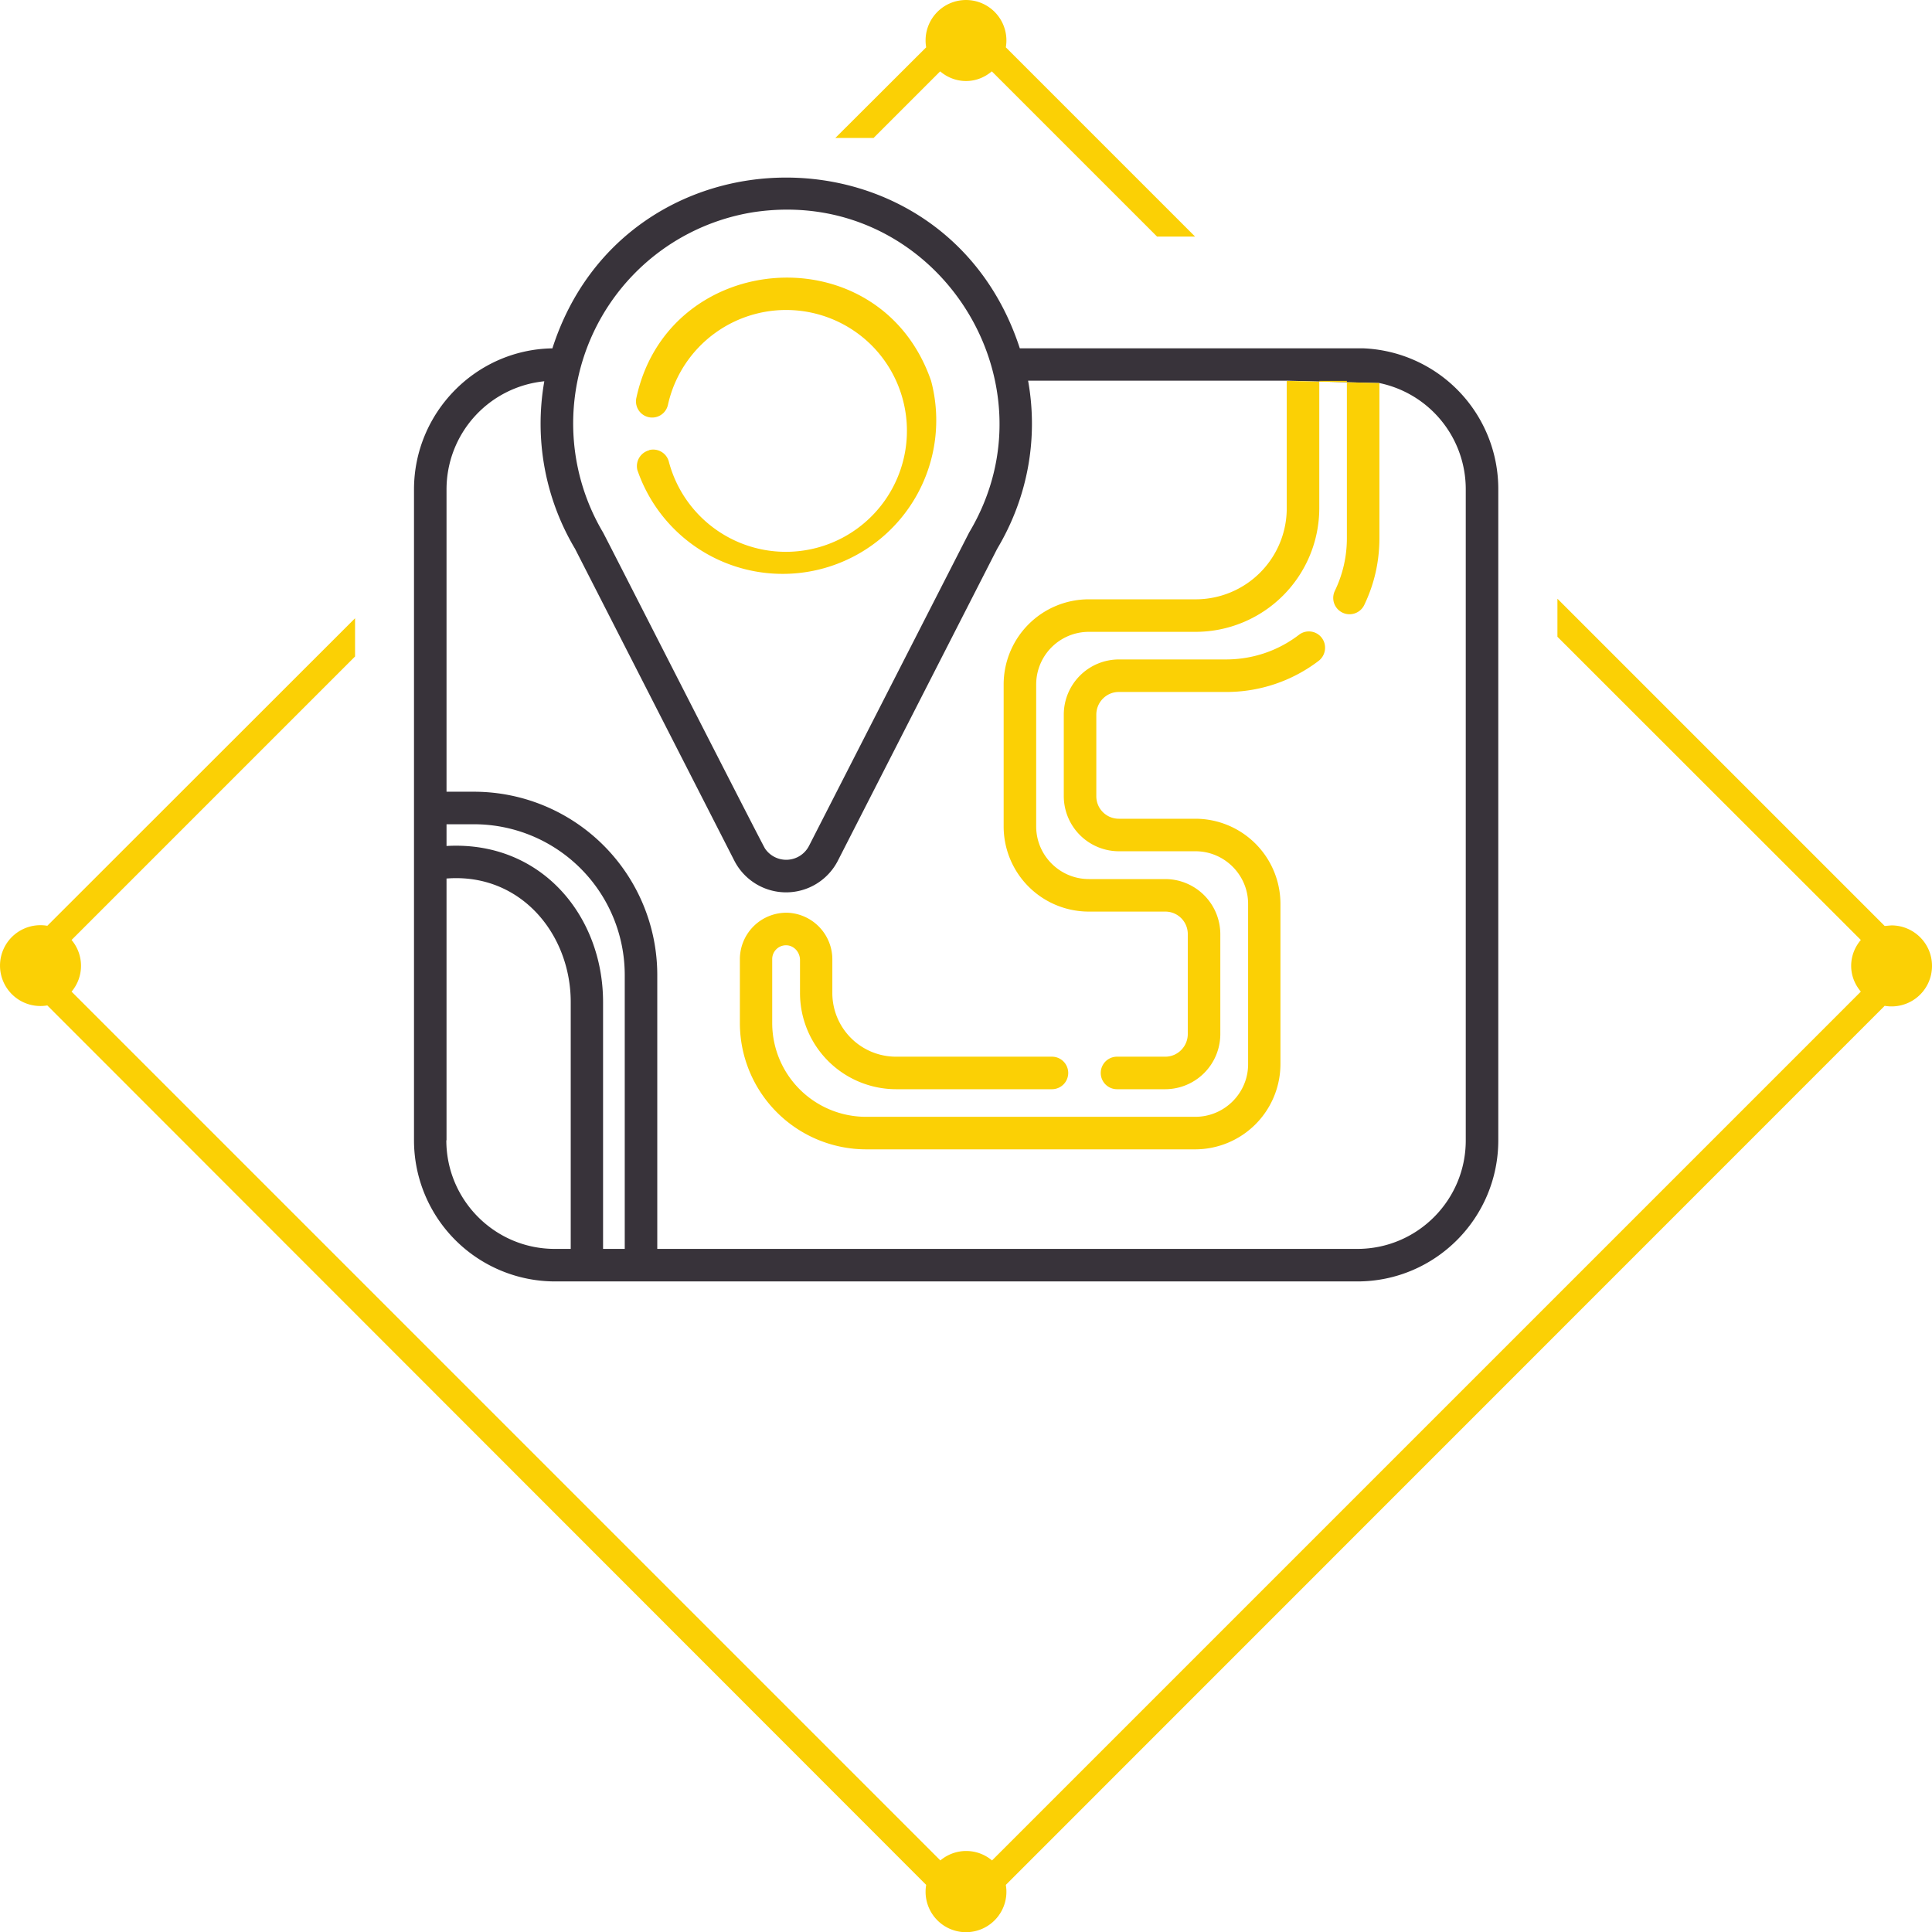 <svg xmlns="http://www.w3.org/2000/svg" xmlns:xlink="http://www.w3.org/1999/xlink" width="98" height="98" viewBox="0 0 98 98"><defs><path id="28dpa" d="M361 1936a2.05 2.05 0 0 1-2.4 2.02l-44.58 44.59a2.05 2.05 0 1 1-4.04 0L265.4 1938a2.05 2.05 0 1 1 0-4.04l15.61-15.6v1.94l-14.38 14.38a2.03 2.03 0 0 1 0 2.62l44.07 44.07a2.03 2.03 0 0 1 2.62 0l44.07-44.07c-.3-.36-.49-.8-.49-1.31 0-.5.19-.96.49-1.31L342 1919.3v-1.93l16.6 16.6.34-.03c1.14 0 2.06.92 2.06 2.05zm-51.02-46.6a2.05 2.05 0 1 1 4.04 0l9.6 9.6h-1.93l-8.38-8.38c-.36.3-.8.49-1.31.49-.5 0-.96-.19-1.31-.49l-3.38 3.38h-1.94z"/><path id="28dpb" d="M291.02 1904.67c3.69-11.5 19.94-11.6 23.71 0h17.45a7.14 7.14 0 0 1 6.82 7.16v33.01c0 3.95-3.2 7.16-7.15 7.16h-40.7a7.16 7.16 0 0 1-7.15-7.16v-33.01c0-3.9 3.14-7.1 7.02-7.16zm10.22-6.91a10.85 10.85 0 0 0-7.65 16.25c.07.11 8.1 15.88 8.22 16.04a1.3 1.3 0 0 0 2.23-.15l8.12-15.89c4.63-7.74-1.8-17.61-10.92-16.25zm-15.6 47.08c0 3.04 2.47 5.51 5.5 5.51h.81v-12.52c0-3.45-2.54-6.54-6.26-6.27h-.04v13.28zm.05-14.93c4.78-.25 7.9 3.56 7.9 7.92v12.52h1.1v-13.9a7.65 7.65 0 0 0-7.63-7.64h-1.41v1.1zm42.58-23.6h-13.12c.52 2.9 0 5.9-1.57 8.53l-8.08 15.82a2.95 2.95 0 0 1-5.25 0l-8.08-15.82a12.4 12.4 0 0 1-1.56-8.5 5.51 5.51 0 0 0-4.96 5.49v15.33h1.41a9.3 9.3 0 0 1 9.28 9.3v13.89h35.51c3.04 0 5.5-2.47 5.5-5.5v-33.02a5.5 5.5 0 0 0-4.38-5.4z"/><path id="28dpc" d="M332.97 1906.43v7.87c0 1.19-.26 2.33-.77 3.39a.82.82 0 1 1-1.49-.72c.4-.83.61-1.73.61-2.67v-7.98h-1.4v6.45a6.28 6.28 0 0 1-6.27 6.28h-5.42a2.67 2.67 0 0 0-2.67 2.67v7.2c0 1.47 1.2 2.67 2.67 2.67h3.88a2.8 2.8 0 0 1 2.79 2.8v5.06a2.8 2.8 0 0 1-2.79 2.8h-2.45a.82.82 0 0 1 0-1.65h2.45c.63 0 1.14-.52 1.14-1.15v-5.07c0-.63-.51-1.14-1.14-1.14h-3.88a4.32 4.32 0 0 1-4.32-4.33v-7.19a4.32 4.32 0 0 1 4.32-4.32h5.42a4.62 4.62 0 0 0 4.62-4.63v-6.45m-32.34 3.51a.82.82 0 0 1 1 .6 6.14 6.14 0 1 0 10.43-5.76 6.14 6.14 0 0 0-10.48 2.87.82.82 0 1 1-1.6-.36c1.63-7.57 12.36-8.36 14.95-.86a7.79 7.79 0 0 1-14.9 4.52.83.83 0 0 1 .6-1zm7.06 23.47a2.37 2.37 0 0 1 2.23 2.4v1.66a3.23 3.23 0 0 0 3.23 3.24h7.91a.82.82 0 0 1 0 1.65h-7.9a4.88 4.88 0 0 1-4.88-4.89v-1.66c0-.4-.3-.73-.67-.75a.7.7 0 0 0-.74.7v3.24a4.76 4.76 0 0 0 4.76 4.76h16.7c1.48 0 2.68-1.2 2.68-2.67v-8.13c0-1.47-1.2-2.67-2.67-2.67h-3.89a2.8 2.8 0 0 1-2.79-2.8v-4.13a2.8 2.8 0 0 1 2.8-2.8h5.42c1.35 0 2.64-.43 3.71-1.25a.82.82 0 0 1 1.16.16c.27.36.2.88-.16 1.16a7.71 7.71 0 0 1-4.71 1.58h-5.43c-.63 0-1.14.52-1.14 1.15v4.14c0 .63.51 1.14 1.14 1.14h3.89a4.32 4.32 0 0 1 4.31 4.32v8.13a4.33 4.33 0 0 1-4.31 4.32h-16.71a6.41 6.41 0 0 1-6.4-6.4v-3.25a2.36 2.36 0 0 1 2.46-2.35z"/></defs><g><g transform="translate(-263 -1887)"><g><use fill="#fbd005" xlink:href="#28dpa"/></g><g><use fill="#38333a" xlink:href="#28dpb"/></g><g><use fill="#fbd005" xlink:href="#28dpc"/></g></g></g></svg>